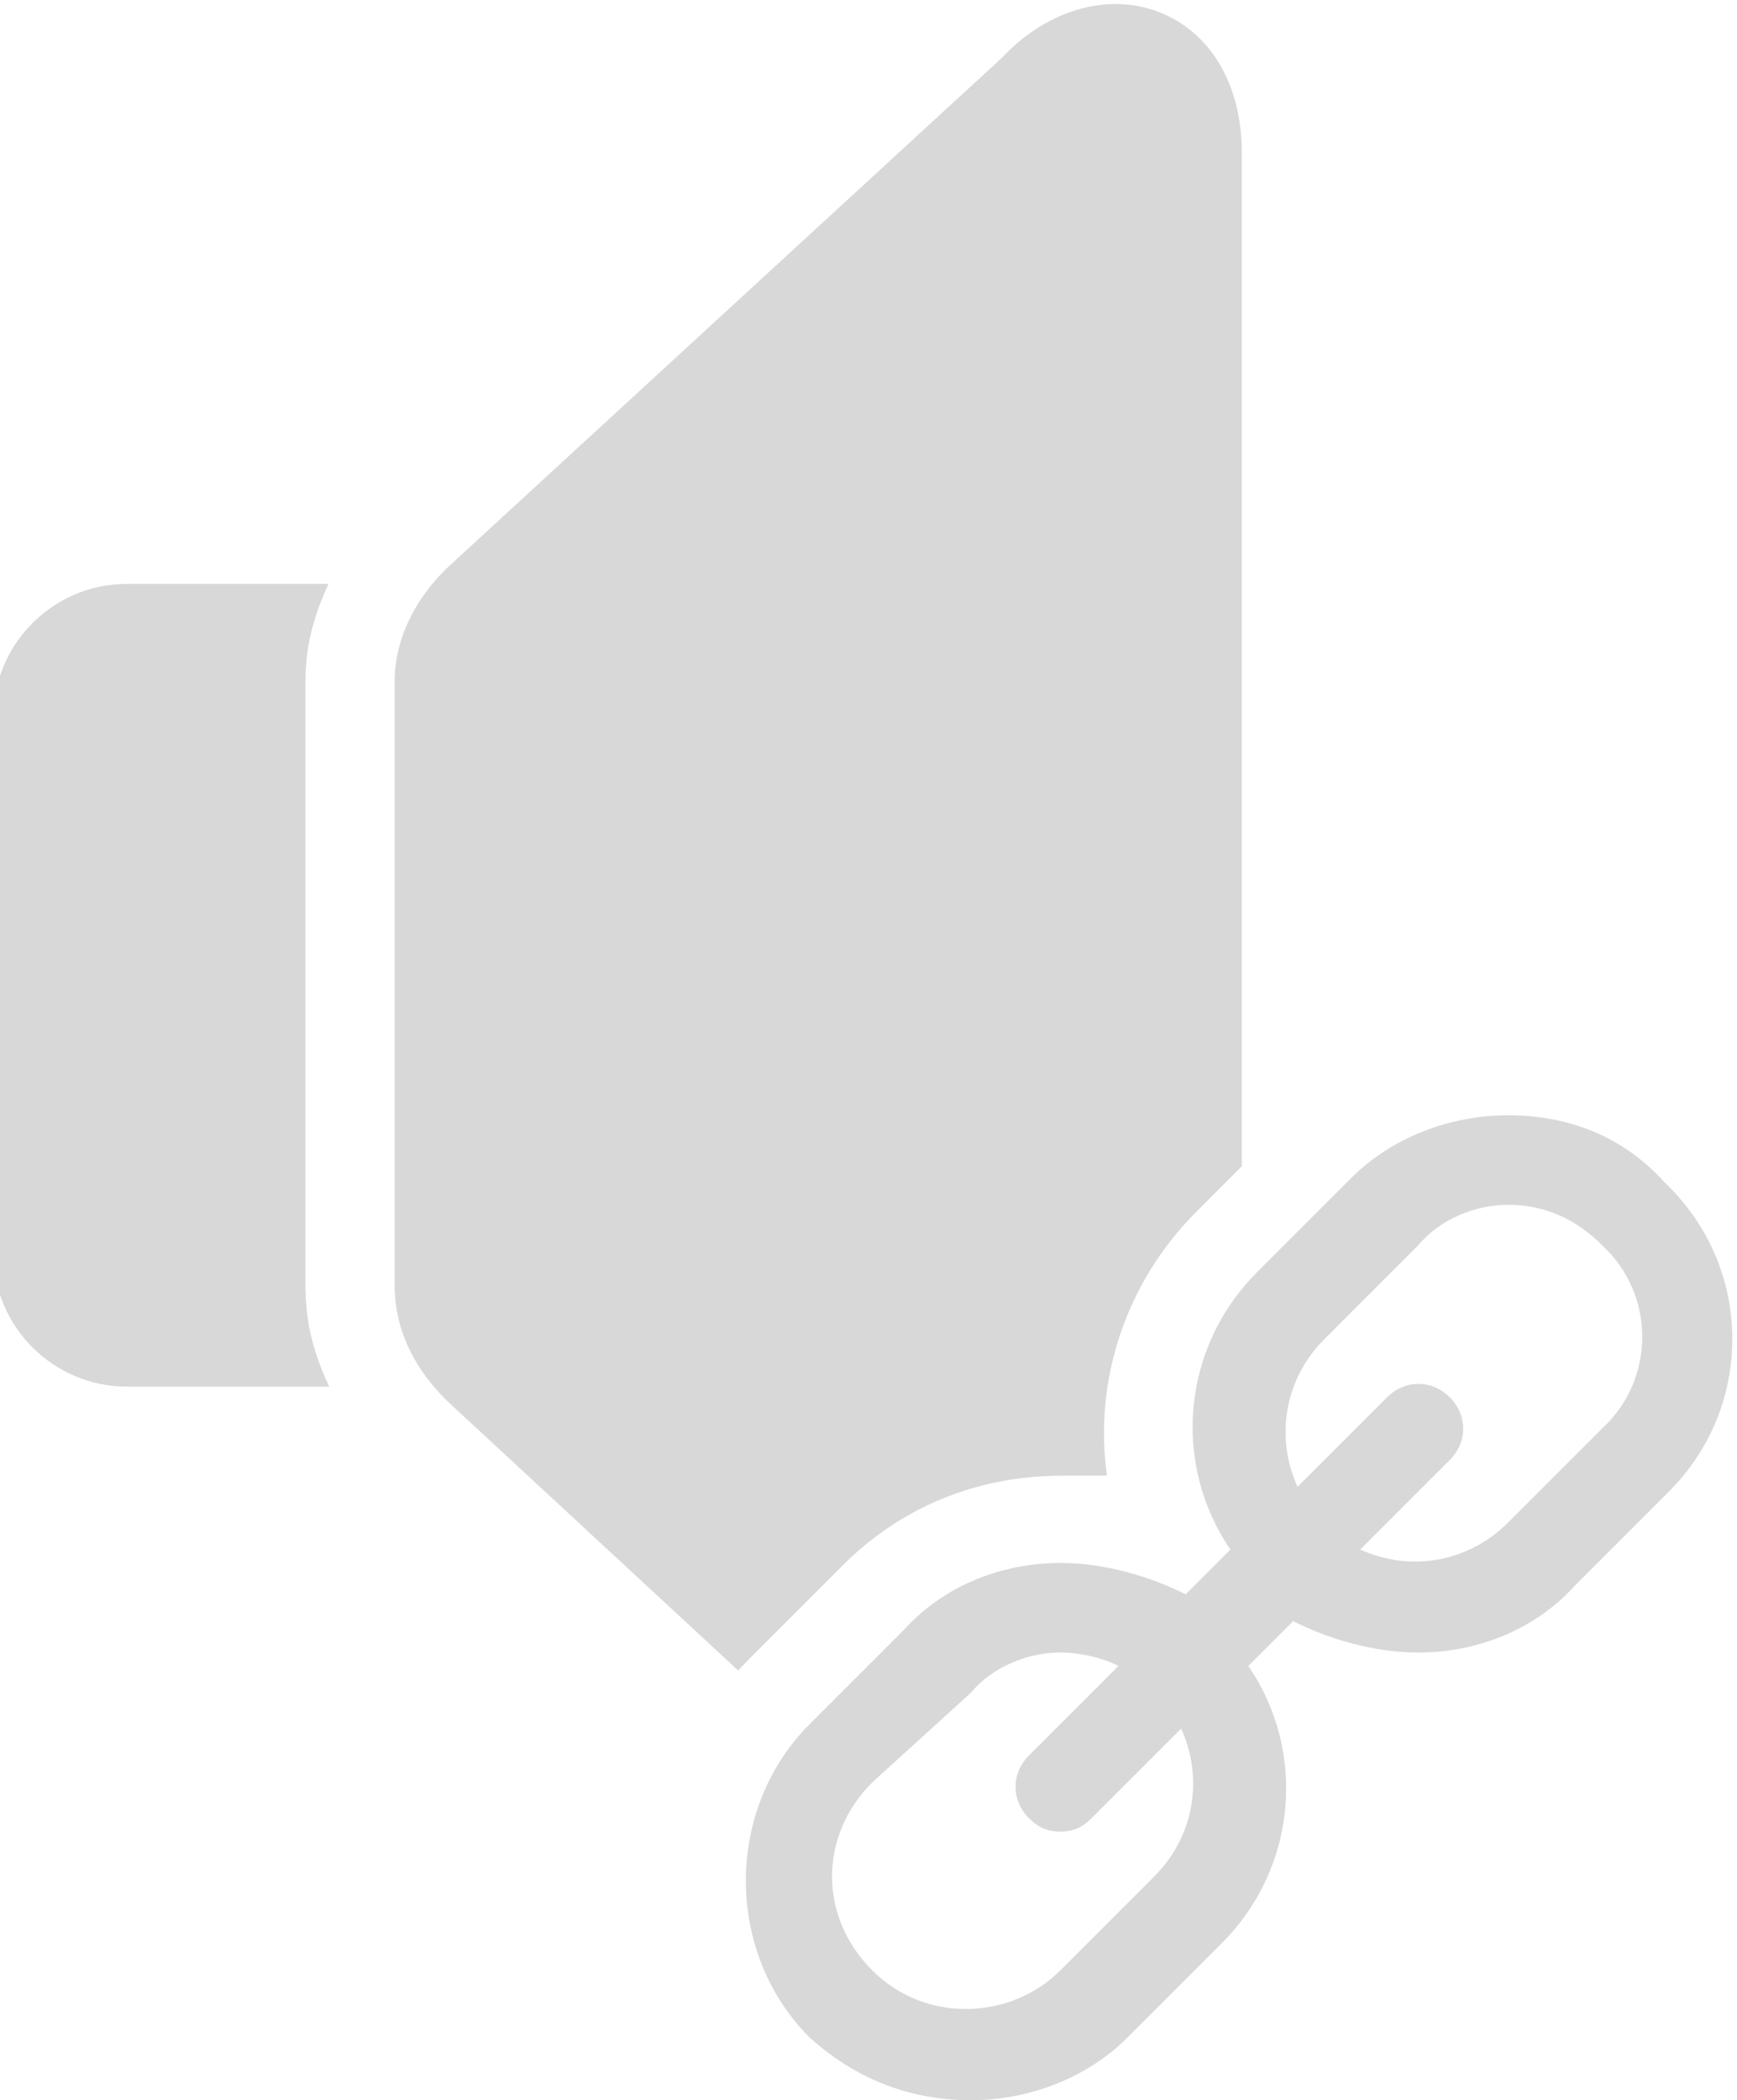 <?xml version="1.0" encoding="UTF-8" standalone="no"?>
<svg
   xmlns:dc="http://purl.org/dc/elements/1.1/"
   xmlns:cc="http://creativecommons.org/ns#"
   xmlns:rdf="http://www.w3.org/1999/02/22-rdf-syntax-ns#"
   xmlns:svg="http://www.w3.org/2000/svg"
   xmlns="http://www.w3.org/2000/svg"
   xmlns:sodipodi="http://sodipodi.sourceforge.net/DTD/sodipodi-0.dtd"
   xmlns:inkscape="http://www.inkscape.org/namespaces/inkscape"
   viewBox="0 0 134 162"
   version="1.1"
   id="svg8"
   sodipodi:docname="SetAppAudio.svg"
   width="134"
   height="162"
   inkscape:version="0.92.4 (5da689c313, 2019-01-14)">
  <defs
     id="defs12" />
  <sodipodi:namedview
     pagecolor="#ffffff"
     bordercolor="#666666"
     borderopacity="1"
     objecttolerance="10"
     gridtolerance="10"
     guidetolerance="10"
     inkscape:pageopacity="0"
     inkscape:pageshadow="2"
     inkscape:window-width="2560"
     inkscape:window-height="1377"
     id="namedview10"
     showgrid="false"
     inkscape:zoom="5.4883721"
     inkscape:cx="130.02746"
     inkscape:cy="70.103398"
     inkscape:window-x="1432"
     inkscape:window-y="239"
     inkscape:window-maximized="1"
     inkscape:current-layer="svg8" />
  <g
     stroke-miterlimit="10"
     font-weight="none"
     font-size="none"
     text-anchor="none"
     style="font-family:none;mix-blend-mode:normal;fill:none;stroke-miterlimit:10"
     id="g6"
     transform="translate(-38.36,-10.004)">
    <path
       d="m 127.844,10.965 c 3.953,1.569 6.316,5.616 6.316,10.831 v 78.165 l -3.492,3.492 c -5.525,5.525 -7.943,13.122 -6.907,20.374 h -3.453 c -6.561,0 -12.432,2.417 -16.921,6.907 l -7.252,7.252 c -0.283,0.283 -0.559,0.574 -0.826,0.871 L 73.1,118.29 c -2.219,-2.054 -3.851,-4.757 -4.213,-7.76 -0.055,-0.475 -0.087,-0.956 -0.087,-1.431 V 62.605 c 0,-0.402 0.026,-0.817 0.074,-1.236 0.361,-3.024 2.01,-5.75 4.253,-7.814 l 42.536,-39.103 c 2.585,-2.758 5.895,-4.238 9.077,-4.132 1.061,0.035 2.103,0.247 3.104,0.645 z M 63.7,55.04 c -0.826,1.775 -1.432,3.63 -1.66,5.536 -0.079,0.688 -0.121,1.369 -0.121,2.029 v 46.494 c 0,0.746 0.045,1.504 0.134,2.244 0.23,1.933 0.85,3.814 1.707,5.617 H 48.16 c -5.69,0 -10.32,-4.63 -10.32,-10.32 v -41.28 c 0,-5.69 4.63,-10.32 10.32,-10.32 z"
       id="path2"
       inkscape:connector-curvature="0"
       style="fill:#D8D8D8" />
    <path
       d="m 166.776,101.208 c -3.108,-3.453 -7.252,-5.18 -12.086,-5.18 -4.489,0 -8.979,1.727 -12.086,4.835 l -7.252,7.252 c -5.871,5.871 -6.561,14.849 -2.072,21.41 l -3.453,3.453 c -2.763,-1.381 -6.216,-2.417 -9.669,-2.417 -4.489,0 -8.979,1.727 -12.086,5.18 l -7.252,7.252 c -6.561,6.561 -6.561,17.612 0,24.173 3.453,3.108 7.597,4.835 12.432,4.835 4.489,0 8.979,-1.727 12.086,-4.835 l 7.252,-7.252 c 5.871,-5.871 6.561,-14.849 2.072,-21.41 l 3.453,-3.453 c 2.763,1.381 6.216,2.417 9.669,2.417 4.489,0 8.979,-1.727 12.086,-5.18 l 7.252,-7.252 c 6.561,-6.561 6.561,-17.266 -0.345,-23.828 z m -39.367,53.526 -7.252,7.252 c -3.799,3.799 -10.36,4.144 -14.504,0 -4.144,-4.144 -4.144,-10.36 0,-14.504 l 7.597,-6.907 c 1.727,-2.072 4.489,-3.108 6.907,-3.108 1.381,0 3.108,0.345 4.489,1.036 l -6.907,6.907 c -1.381,1.381 -1.381,3.453 0,4.835 0.691,0.691 1.381,1.036 2.417,1.036 1.036,0 1.727,-0.345 2.417,-1.036 l 6.907,-6.907 c 1.727,3.799 1.036,8.288 -2.072,11.396 z m 34.533,-34.533 -7.252,7.252 c -3.108,3.108 -7.597,3.799 -11.396,2.072 l 6.907,-6.907 c 1.381,-1.381 1.381,-3.453 0,-4.835 -1.381,-1.381 -3.453,-1.381 -4.835,0 l -6.907,6.907 c -1.727,-3.799 -1.036,-8.288 2.072,-11.396 l 7.252,-7.252 c 1.727,-2.072 4.489,-3.108 6.907,-3.108 2.763,0 5.18,1.036 7.252,3.108 4.144,3.799 4.144,10.36 0,14.158 z"
       id="path4"
       inkscape:connector-curvature="0"
       style="fill:#D8D8D8" />
  </g>
</svg>
